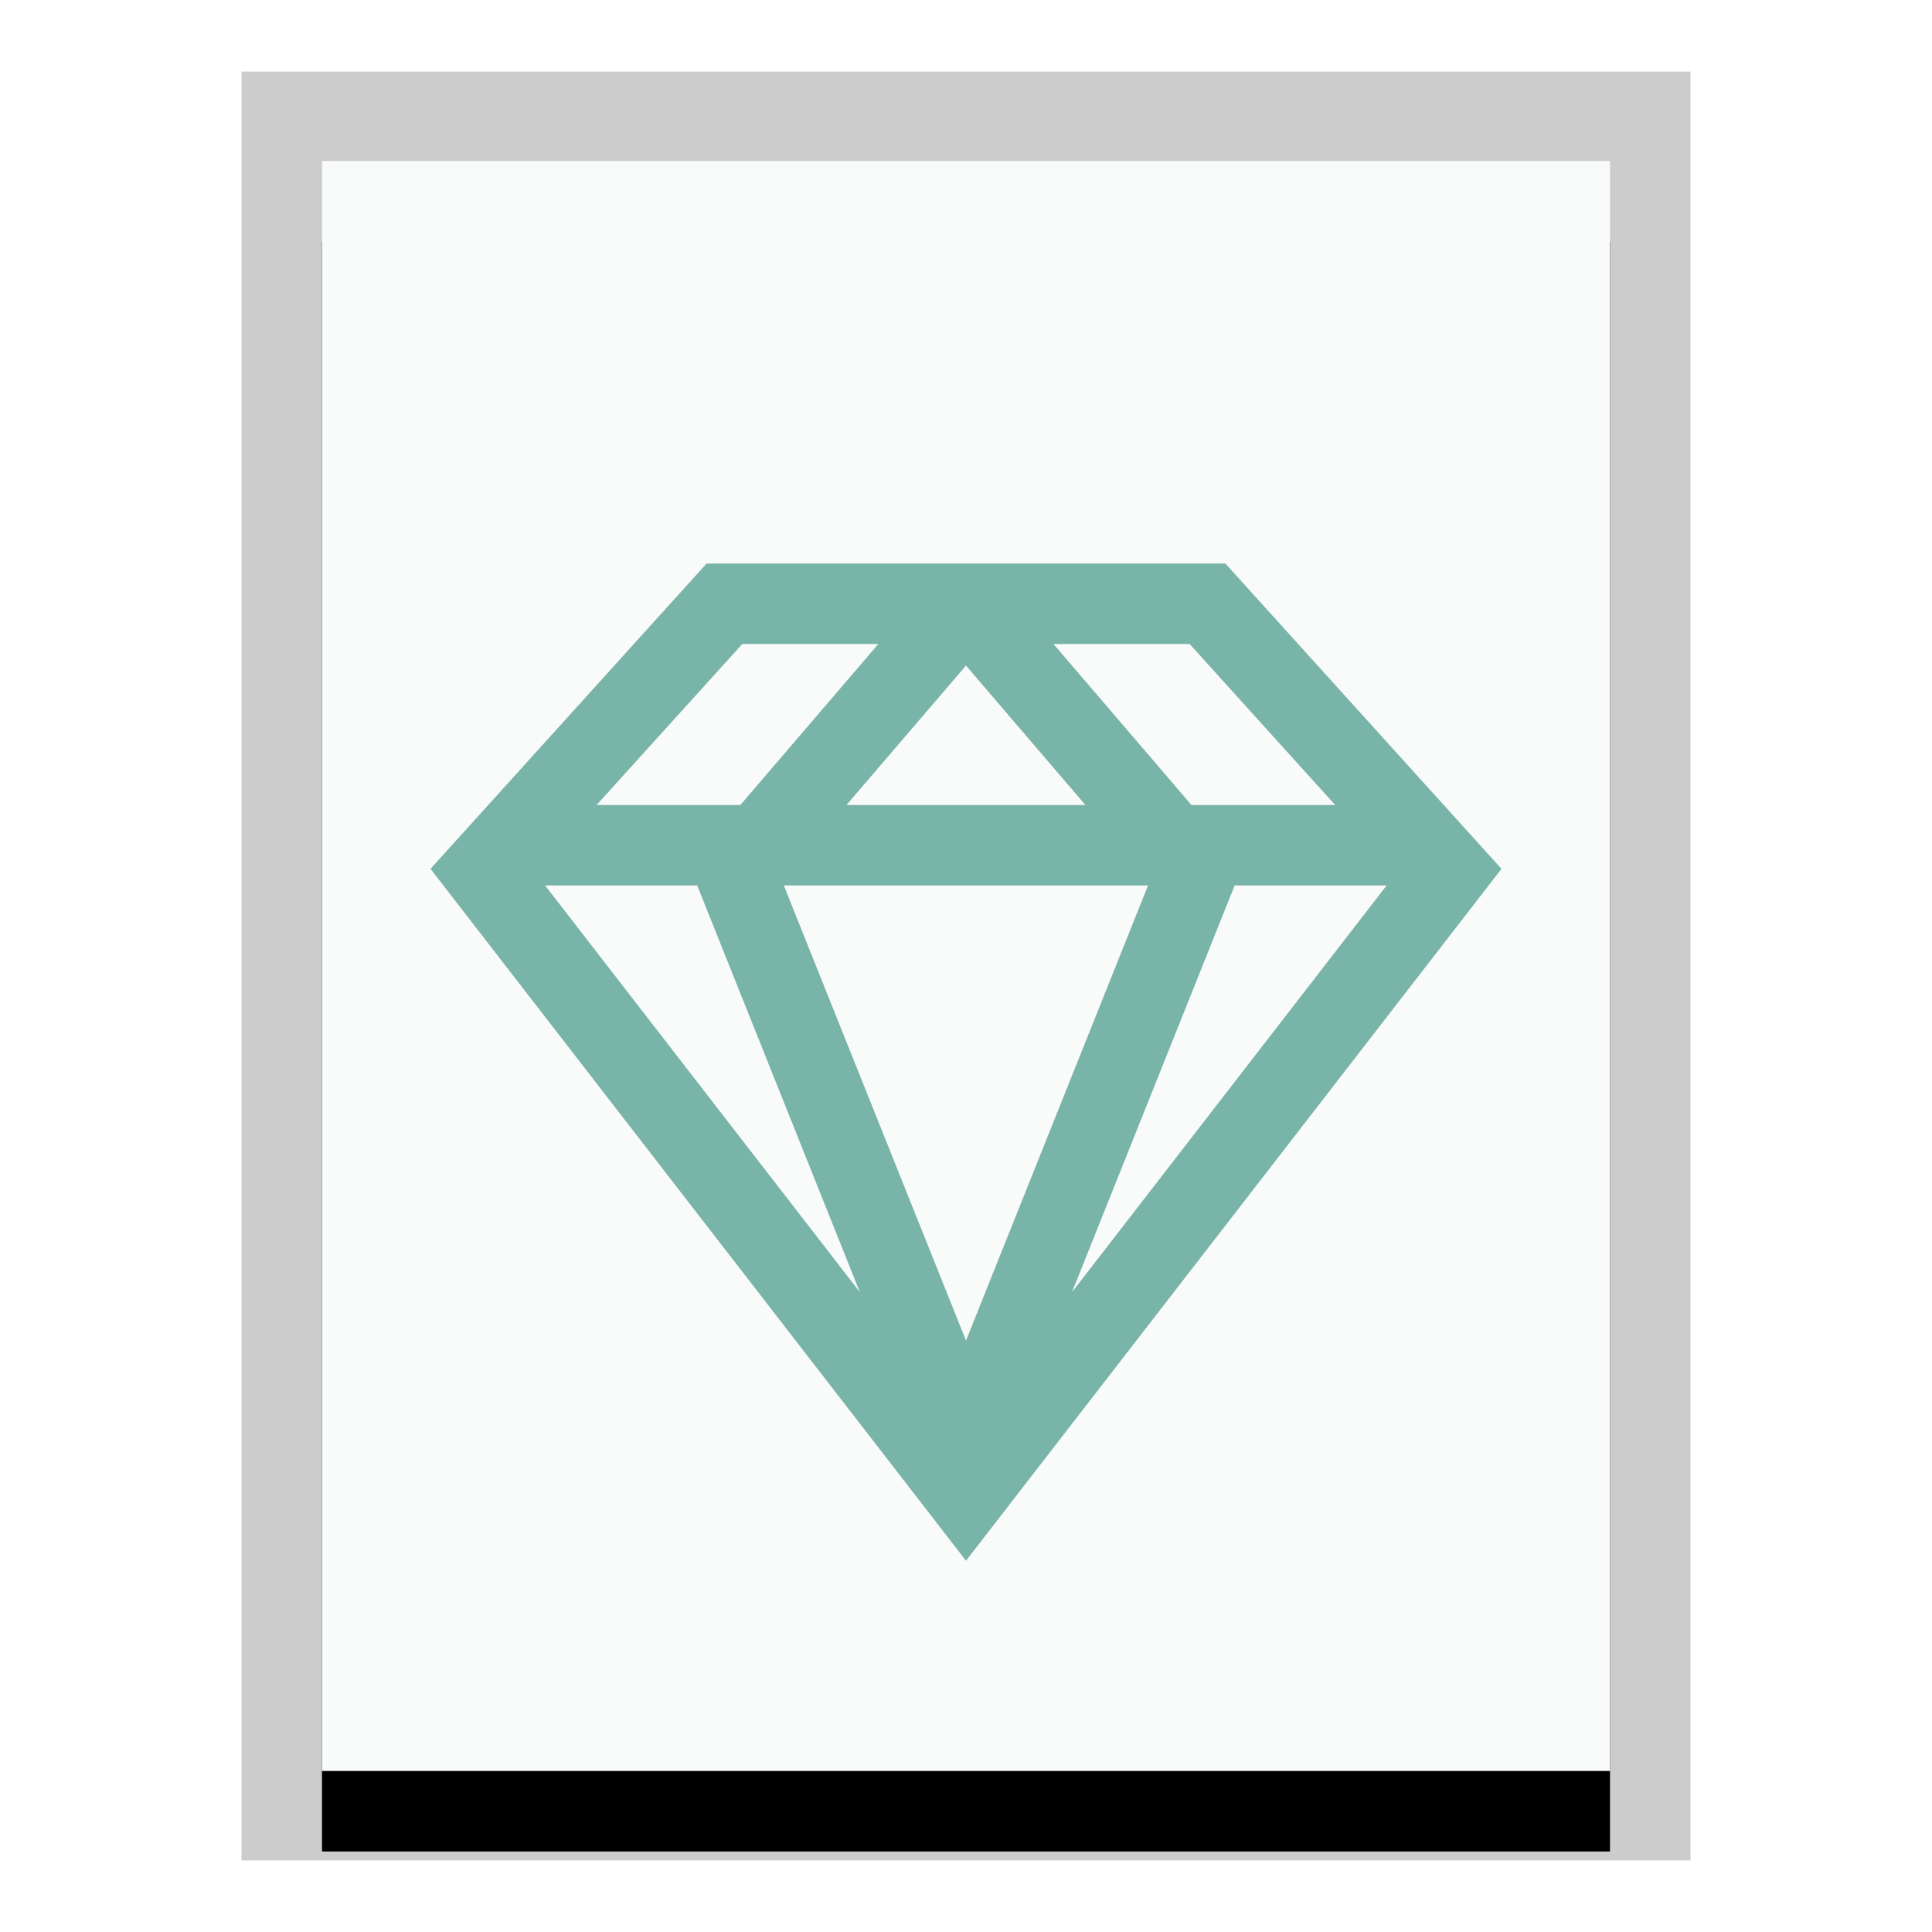 <svg xmlns="http://www.w3.org/2000/svg" xmlns:xlink="http://www.w3.org/1999/xlink" width="24" height="24" viewBox="0 0 24 24">
  <defs>
    <polygon id="application-x-sketch-b" points="0 0 16 0 16 20 0 20"/>
    <filter id="application-x-sketch-a" width="125%" height="120%" x="-12.5%" y="-5%" filterUnits="objectBoundingBox">
      <feOffset dy="1" in="SourceAlpha" result="shadowOffsetOuter1"/>
      <feGaussianBlur in="shadowOffsetOuter1" result="shadowBlurOuter1" stdDeviation=".5"/>
      <feColorMatrix in="shadowBlurOuter1" values="0 0 0 0 0   0 0 0 0 0   0 0 0 0 0  0 0 0 0.2 0"/>
    </filter>
  </defs>
  <g fill="none" fill-rule="evenodd">
    <g transform="translate(4 2)">
      <use fill="#000" filter="url(#application-x-sketch-a)" xlink:href="#application-x-sketch-b"/>
      <use fill="#F9FBFB" xlink:href="#application-x-sketch-b"/>
      <path fill="#000" fill-opacity=".2" fill-rule="nonzero" d="M17,-1.111 L-1,-1.111 L-1,21.111 L17,21.111 L17,-1.111 Z M16,-4.4408921e-16 L16,20 L0,20 L0,-4.4408921e-16 L16,-4.4408921e-16 Z"/>
    </g>
    <path fill="#79B4A8" d="M15.222,7 L18.652,10.793 L12,19.388 L5.348,10.793 L8.778,7 L15.222,7 Z M14.261,11 L9.737,11 L12,16.653 L14.261,11 Z M8.661,11 L6.772,11 L10.681,16.051 L8.661,11 Z M17.225,11 L15.337,11 L13.317,16.051 L17.225,11 Z M10.911,8 L9.221,8 L7.411,10 L9.197,10 L10.911,8 Z M12,8.268 L10.515,10 L13.483,10 L12,8.268 Z M14.778,8 L13.087,8 L14.801,10 L16.586,10 L14.778,8 Z"/>
  </g>
</svg>
